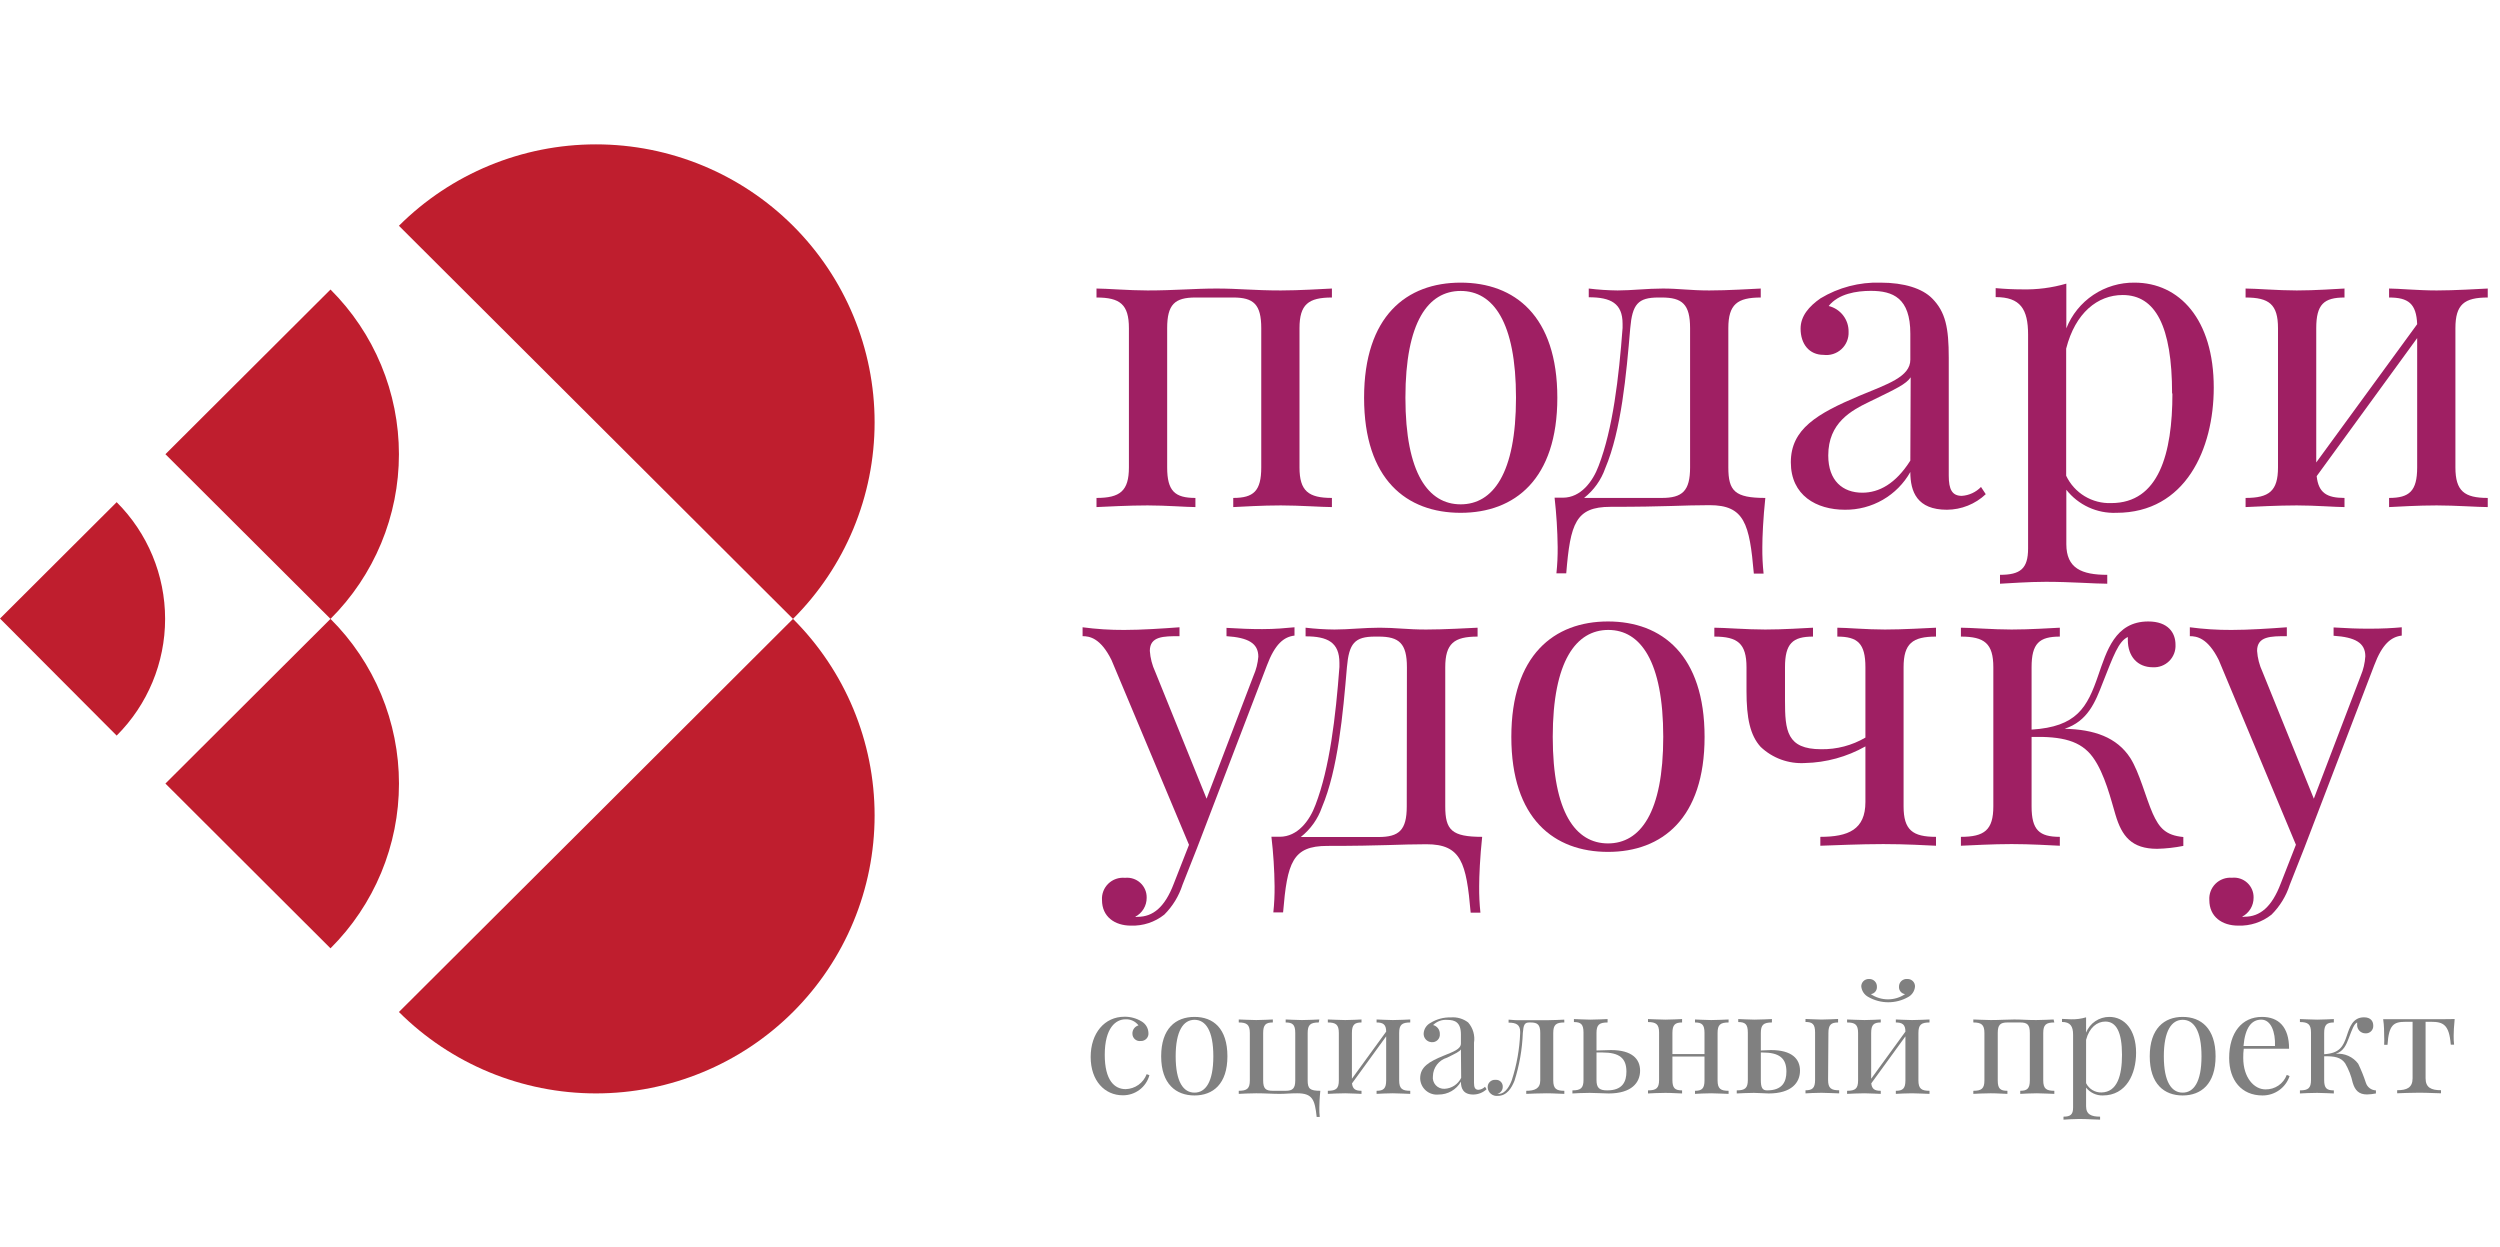 <svg width="405" height="202" viewBox="0 0 405 202" fill="none" xmlns="http://www.w3.org/2000/svg">
<path d="M18.9 119.166C23.925 114.151 26.748 107.35 26.748 100.259C26.748 93.168 23.925 86.367 18.9 81.352L0 100.205L18.9 119.166Z" fill="#BF1E2E"/>
<path d="M128.466 36.575C120 28.131 108.518 23.387 96.545 23.387C84.573 23.387 73.091 28.131 64.624 36.575L96.552 68.424L128.466 100.259C136.932 91.814 141.687 80.36 141.687 68.417C141.687 56.474 136.932 45.02 128.466 36.575Z" fill="#BF1E2E"/>
<path d="M128.466 163.943C120 172.388 108.518 177.132 96.545 177.132C84.573 177.132 73.091 172.388 64.624 163.943L96.552 132.108L128.466 100.259C136.932 108.704 141.687 120.158 141.687 132.101C141.687 144.044 136.932 155.498 128.466 163.943Z" fill="#BF1E2E"/>
<path d="M53.541 100.259C57.055 96.757 59.843 92.599 61.745 88.021C63.648 83.444 64.627 78.537 64.627 73.582C64.627 68.627 63.648 63.72 61.745 59.143C59.843 54.565 57.055 50.407 53.541 46.904L26.797 73.582L53.541 100.259Z" fill="#BF1E2E"/>
<path d="M53.541 153.628C57.057 150.125 59.847 145.966 61.75 141.387C63.654 136.809 64.634 131.9 64.634 126.943C64.634 121.987 63.654 117.078 61.75 112.5C59.847 107.921 57.057 103.761 53.541 100.259L26.797 126.937L53.541 153.628Z" fill="#BF1E2E"/>
<path d="M215.77 48.197C211.963 48.197 210.519 49.302 210.519 53.166V75.723C210.519 79.548 211.963 80.665 215.77 80.665V82.147C214.191 82.147 210.519 81.877 207.495 81.877C204.471 81.877 201.231 82.079 199.786 82.147V80.665C203.08 80.665 204.323 79.548 204.323 75.723V53.166C204.323 49.302 203.08 48.197 199.786 48.197H193.657C190.323 48.197 189.081 49.302 189.081 53.166V75.723C189.081 79.548 190.323 80.665 193.657 80.665V82.147C192.213 82.147 188.946 81.877 185.909 81.877C182.871 81.877 179.158 82.079 177.633 82.147V80.665C181.44 80.665 182.884 79.548 182.884 75.723V53.166C182.884 49.302 181.44 48.197 177.633 48.197V46.743C179.212 46.743 182.885 47.053 185.909 47.053C190.323 47.053 193.482 46.743 197.086 46.743C200.691 46.743 203.08 47.053 207.495 47.053C210.519 47.053 214.245 46.81 215.77 46.743V48.197Z" fill="#9F1F63"/>
<path d="M252.288 64.438C252.288 77.635 245.39 83.076 236.628 83.076C227.867 83.076 220.982 77.689 220.982 64.438C220.982 51.187 227.88 45.787 236.628 45.787C245.376 45.787 252.288 51.173 252.288 64.438ZM227.678 64.438C227.678 76.733 231.417 81.702 236.628 81.702C241.839 81.702 245.592 76.733 245.592 64.438C245.592 52.143 241.88 47.133 236.628 47.133C231.377 47.133 227.678 52.116 227.678 64.438Z" fill="#9F1F63"/>
<path d="M285.498 88.651C285.483 90.077 285.551 91.502 285.7 92.92H284.121C283.419 84.84 282.609 81.837 276.952 81.837C272.538 81.837 270.121 82.106 260.901 82.106C255.244 82.106 254.394 84.8 253.732 92.88H252.139C252.289 91.462 252.357 90.037 252.342 88.611C252.31 85.942 252.143 83.277 251.842 80.625H253.192C256.095 80.625 258.039 77.999 258.984 75.454C261.279 69.475 262.251 61.22 262.858 53.126C262.858 52.884 262.858 52.655 262.858 52.453C262.858 49.127 260.941 48.157 257.377 48.157V46.743C258.927 46.934 260.487 47.037 262.048 47.053C264.343 47.053 266.827 46.743 269.392 46.743C271.957 46.743 273.807 47.053 276.898 47.053C279.99 47.053 283.648 46.81 285.241 46.743V48.197C281.448 48.197 279.99 49.302 279.99 53.166V75.723C279.99 79.548 281.043 80.665 285.984 80.665C285.633 83.884 285.498 87.035 285.498 88.651ZM273.793 53.166C273.793 49.302 272.538 48.197 269.203 48.197H268.65C265.342 48.197 264.438 49.302 264.1 53.166C263.466 60.654 262.656 69.717 260.05 75.858C259.388 77.752 258.199 79.42 256.621 80.665H269.203C272.538 80.665 273.793 79.548 273.793 75.723V53.166Z" fill="#9F1F63"/>
<path d="M312.998 48.332C315.185 50.541 315.698 53.099 315.698 57.961V77.07C315.698 79.278 316.238 80.329 317.817 80.329C318.996 80.251 320.103 79.737 320.922 78.888L321.692 80.059C319.991 81.665 317.742 82.566 315.401 82.578C310.581 82.578 309.474 79.682 309.474 76.464C308.419 78.337 306.879 79.893 305.015 80.968C303.15 82.044 301.03 82.6 298.877 82.578C294.26 82.578 290.115 80.261 290.115 74.888C290.115 69.515 294.327 67.024 301.226 64.115C305.843 62.203 309.474 61.031 309.474 58.27V54.042C309.474 48.265 306.653 47.12 303.075 47.12C300.726 47.12 297.824 47.591 296.244 49.571C297.181 49.8 298.011 50.342 298.598 51.106C299.185 51.87 299.492 52.81 299.471 53.773C299.492 54.295 299.4 54.815 299.199 55.298C298.999 55.781 298.695 56.214 298.31 56.568C297.924 56.922 297.466 57.187 296.967 57.346C296.468 57.506 295.94 57.554 295.421 57.489C293.072 57.489 291.695 55.712 291.695 53.234C291.695 51.214 293.045 49.638 294.921 48.332C297.848 46.567 301.223 45.683 304.641 45.787C308.516 45.787 311.418 46.743 312.998 48.332ZM309.528 61.125C308.786 62.23 307.274 62.93 302.927 65.044C299.903 66.499 296.177 68.478 296.177 73.784C296.177 77.905 298.539 79.817 301.698 79.817C304.398 79.817 307.098 78.376 309.474 74.619L309.528 61.125Z" fill="#9F1F63"/>
<path d="M358.628 62.795C358.628 72.734 354.051 83.076 342.846 83.076C341.297 83.138 339.754 82.832 338.346 82.183C336.938 81.535 335.704 80.562 334.746 79.346V88.153C334.746 92.072 337.23 93.122 341.375 93.122V94.563C339.35 94.563 335.448 94.253 331.439 94.253C328.55 94.253 325.445 94.496 324 94.563V93.122C327.294 93.122 328.55 92.139 328.55 88.853V54.203C328.55 50.069 327.294 48.13 323.298 48.13V46.676C324.743 46.81 326.187 46.878 327.564 46.878C329.992 46.94 332.415 46.627 334.746 45.948V53.193C335.619 50.986 337.144 49.096 339.119 47.773C341.094 46.45 343.425 45.758 345.803 45.787C353.039 45.787 358.628 51.712 358.628 62.795ZM351.878 63.738C351.878 52.83 349.178 47.793 343.872 47.793C339.822 47.793 336.191 50.675 334.719 56.479V77.07C335.367 78.441 336.405 79.593 337.703 80.38C339.002 81.168 340.504 81.558 342.023 81.5C349.718 81.5 351.932 73.515 351.932 63.738H351.878Z" fill="#9F1F63"/>
<path d="M403.015 48.197C399.222 48.197 397.777 49.302 397.777 53.166V75.723C397.777 79.548 399.222 80.665 403.015 80.665V82.147C401.436 82.147 397.777 81.877 394.74 81.877C391.702 81.877 388.476 82.079 387.031 82.147V80.665C390.325 80.665 391.581 79.548 391.581 75.723V54.769L375.3 77.137C375.597 79.831 376.92 80.665 379.809 80.665V82.147C378.364 82.147 375.097 81.877 372.073 81.877C369.049 81.877 365.323 82.079 363.784 82.147V80.665C367.591 80.665 369.036 79.548 369.036 75.723V53.166C369.036 49.302 367.591 48.197 363.784 48.197V46.743C365.364 46.743 369.036 47.053 372.073 47.053C375.111 47.053 378.364 46.81 379.809 46.743V48.197C376.474 48.197 375.232 49.302 375.232 53.166V74.915L391.581 52.52C391.446 49.167 390.136 48.197 387.031 48.197V46.743C388.476 46.743 391.716 47.053 394.74 47.053C397.764 47.053 401.49 46.81 403.015 46.743V48.197Z" fill="#9F1F63"/>
<path d="M209.709 101.619V102.966C207.995 103.168 206.55 104.313 205.241 107.801L193.928 137.36L191.565 143.339C190.981 145.163 189.968 146.821 188.609 148.174C187.079 149.39 185.164 150.021 183.209 149.951C180.59 149.951 178.524 148.51 178.524 145.817C178.49 145.325 178.564 144.832 178.741 144.371C178.918 143.911 179.194 143.494 179.548 143.151C179.903 142.807 180.328 142.545 180.795 142.382C181.262 142.219 181.758 142.16 182.25 142.208C182.7 142.16 183.155 142.208 183.584 142.35C184.014 142.491 184.408 142.723 184.741 143.029C185.073 143.335 185.336 143.709 185.512 144.124C185.688 144.54 185.772 144.989 185.76 145.44C185.765 146.075 185.593 146.7 185.264 147.244C184.935 147.788 184.462 148.231 183.897 148.524C184.03 148.556 184.169 148.556 184.302 148.524C186.8 148.524 188.717 146.948 190.161 143.137L192.618 136.862L180.063 106.925C178.281 103.33 176.486 103.06 175.379 103.06V101.619C177.616 101.917 179.871 102.061 182.129 102.05C184.923 102.05 188.325 101.821 191.079 101.619V103.06C188.487 103.06 186.273 103.06 186.273 105.444C186.354 106.619 186.651 107.77 187.151 108.838L195.467 129.388L203.067 109.47C203.497 108.493 203.761 107.451 203.85 106.387C203.85 104.205 202.203 103.289 198.693 103.06V101.714C201.123 101.848 202.365 101.916 204.485 101.916C206.604 101.916 208.265 101.754 209.709 101.619Z" fill="#9F1F63"/>
<path d="M239.625 143.582C239.61 145.007 239.677 146.433 239.828 147.851H238.248C237.546 139.771 236.736 136.767 231.08 136.767C226.665 136.767 224.249 137.037 215.028 137.037C209.372 137.037 208.535 139.73 207.86 147.81H206.28C206.43 146.392 206.498 144.967 206.483 143.541C206.452 140.872 206.28 138.207 205.97 135.555H207.32C210.222 135.555 212.166 132.943 213.111 130.384C215.406 124.405 216.378 116.15 216.986 108.056C216.986 107.814 216.986 107.585 216.986 107.383C216.986 104.057 215.069 103.087 211.505 103.087V101.687C213.06 101.87 214.623 101.969 216.189 101.983C218.471 101.983 220.968 101.687 223.52 101.687C226.071 101.687 227.934 101.983 231.026 101.983C234.117 101.983 237.776 101.754 239.369 101.687V103.128C235.575 103.128 234.131 104.232 234.131 108.097V130.627C234.131 134.465 235.17 135.569 240.111 135.569C239.76 138.814 239.625 141.979 239.625 143.582ZM227.921 108.097C227.921 104.232 226.665 103.128 223.344 103.128H222.75C219.443 103.128 218.538 104.232 218.201 108.097C217.566 115.584 216.756 124.647 214.151 130.788C213.492 132.685 212.302 134.353 210.722 135.596H223.317C226.638 135.596 227.894 134.492 227.894 130.654L227.921 108.097Z" fill="#9F1F63"/>
<path d="M276.142 119.382C276.142 132.579 269.244 138.006 260.496 138.006C251.748 138.006 244.836 132.62 244.836 119.382C244.836 106.144 251.748 100.677 260.496 100.677C269.244 100.677 276.142 106.144 276.142 119.382ZM251.545 119.382C251.545 131.664 255.271 136.633 260.496 136.633C265.72 136.633 269.446 131.664 269.446 119.382C269.446 107.1 265.747 102.05 260.55 102.05C255.352 102.05 251.545 107.06 251.545 119.382Z" fill="#9F1F63"/>
<path d="M313.632 103.128C309.838 103.128 308.38 104.232 308.38 108.097V130.627C308.38 134.465 309.838 135.569 313.632 135.569V137.01C312.052 136.943 308.785 136.741 305.086 136.741C301.387 136.741 296.986 136.943 294.894 137.01V135.569C299.43 135.569 302.197 134.397 302.197 129.926V120.917C299.204 122.609 295.836 123.535 292.396 123.611C291.085 123.69 289.773 123.498 288.539 123.049C287.306 122.599 286.179 121.901 285.228 120.998C283.513 119.113 282.933 116.325 282.933 111.962V108.097C282.933 104.232 281.488 103.128 277.722 103.128V101.687C279.301 101.687 282.933 101.983 285.97 101.983C289.008 101.983 292.261 101.754 293.706 101.687V103.128C290.412 103.128 289.17 104.232 289.17 108.097V113.484C289.17 118.345 289.44 121.375 295.029 121.375C297.546 121.414 300.026 120.762 302.197 119.49V108.097C302.197 104.232 300.942 103.128 297.648 103.128V101.687C299.092 101.687 302.332 101.983 305.356 101.983C308.38 101.983 312.106 101.754 313.632 101.687V103.128Z" fill="#9F1F63"/>
<path d="M353.7 135.596V137.037C352.303 137.314 350.885 137.472 349.461 137.508C345.316 137.508 343.737 135.461 342.711 132C342.009 129.684 340.996 125.348 339.039 122.668C337.081 119.988 334.057 119.274 329.116 119.382V130.627C329.116 134.465 330.358 135.569 333.693 135.569V137.01C332.248 136.942 328.914 136.74 325.876 136.74C322.839 136.74 319.248 136.942 317.668 137.01V135.569C321.475 135.569 322.92 134.465 322.92 130.627V108.097C322.92 104.232 321.475 103.128 317.668 103.128V101.687C319.248 101.687 322.852 101.983 325.876 101.983C328.9 101.983 332.248 101.754 333.693 101.687V103.128C330.358 103.128 329.116 104.232 329.116 108.097V118.197C336.447 117.739 338.134 114.615 339.916 109.403C341.266 105.552 342.616 100.677 348.016 100.677C351.243 100.677 352.431 102.522 352.431 104.434C352.458 104.922 352.382 105.411 352.207 105.867C352.032 106.324 351.763 106.739 351.416 107.085C351.069 107.43 350.654 107.699 350.196 107.874C349.738 108.048 349.248 108.124 348.759 108.097C346.261 108.097 344.709 106.319 344.709 103.693V103.195C343.197 103.895 342.387 106.212 340.659 110.575C339.417 113.807 338.202 116.823 334.476 118.062C339.214 118.17 342.913 119.409 345.114 122.802C346.626 125.226 347.571 129.118 348.745 131.798C349.812 134.155 350.851 135.326 353.7 135.596Z" fill="#9F1F63"/>
<path d="M389.084 101.619V102.966C387.369 103.168 385.925 104.313 384.615 107.801L373.302 137.36L370.94 143.339C370.356 145.163 369.342 146.821 367.983 148.174C366.453 149.39 364.538 150.021 362.583 149.951C359.964 149.951 357.912 148.51 357.912 145.817C357.878 145.33 357.949 144.842 358.121 144.385C358.293 143.928 358.562 143.513 358.909 143.169C359.256 142.825 359.674 142.56 360.133 142.392C360.592 142.224 361.083 142.156 361.571 142.194C362.02 142.146 362.475 142.195 362.905 142.336C363.334 142.478 363.729 142.71 364.061 143.016C364.393 143.322 364.656 143.695 364.832 144.111C365.008 144.527 365.093 144.975 365.081 145.426C365.085 146.062 364.913 146.686 364.585 147.23C364.256 147.774 363.783 148.217 363.218 148.51C363.351 148.543 363.49 148.543 363.623 148.51C366.12 148.51 368.037 146.935 369.482 143.124L371.939 136.848L359.438 106.925C357.656 103.33 355.86 103.06 354.753 103.06V101.619C356.99 101.917 359.246 102.061 361.503 102.05C364.298 102.05 367.7 101.821 370.467 101.619V103.06C367.875 103.06 365.648 103.06 365.648 105.444C365.728 106.619 366.026 107.77 366.525 108.838L374.841 129.388L382.442 109.47C382.864 108.469 383.115 107.404 383.184 106.319C383.184 104.138 381.537 103.222 378.041 102.993V101.646C380.457 101.781 381.699 101.848 383.819 101.848C385.938 101.848 387.639 101.754 389.084 101.619Z" fill="#9F1F63"/>
<path d="M184.95 165.478C185.27 165.667 185.537 165.931 185.728 166.249C185.919 166.566 186.028 166.927 186.044 167.296C186.065 167.469 186.049 167.645 185.996 167.811C185.943 167.977 185.854 168.129 185.736 168.257C185.617 168.385 185.473 168.486 185.311 168.553C185.15 168.62 184.976 168.65 184.802 168.643C184.633 168.666 184.46 168.653 184.297 168.604C184.134 168.555 183.983 168.471 183.855 168.359C183.727 168.246 183.624 168.108 183.555 167.952C183.485 167.797 183.45 167.628 183.452 167.458C183.44 167.156 183.531 166.859 183.71 166.614C183.889 166.37 184.145 166.193 184.437 166.111C184.193 165.789 183.874 165.53 183.506 165.359C183.139 165.187 182.736 165.108 182.331 165.128C180.779 165.128 178.97 166.475 178.97 170.879C178.97 175.026 180.549 176.44 182.358 176.44C183.103 176.42 183.824 176.179 184.43 175.747C185.036 175.315 185.499 174.712 185.76 174.016L186.206 174.178C185.951 175.123 185.388 175.956 184.605 176.546C183.823 177.136 182.866 177.449 181.886 177.437C178.97 177.437 176.688 175.094 176.688 171.229C176.688 167.364 178.943 164.711 182.156 164.711C183.141 164.696 184.111 164.962 184.95 165.478Z" fill="#808080"/>
<path d="M198.841 171.121C198.841 175.619 196.492 177.464 193.509 177.464C190.525 177.464 188.109 175.619 188.109 171.121C188.109 166.623 190.458 164.738 193.509 164.738C196.56 164.738 198.841 166.61 198.841 171.121ZM190.458 171.121C190.458 175.309 191.727 177.006 193.509 177.006C195.291 177.006 196.56 175.309 196.56 171.121C196.56 166.933 195.304 165.209 193.509 165.209C191.713 165.209 190.458 166.987 190.458 171.121Z" fill="#808080"/>
<path d="M213.638 165.64C212.288 165.64 211.842 166.017 211.842 167.337V175.026C211.842 176.373 212.207 176.709 213.894 176.709C213.773 177.814 213.732 178.945 213.732 179.484C213.723 179.969 213.745 180.455 213.8 180.938H213.3C213.003 178.164 212.639 177.113 210.155 177.113C208.926 177.113 208.292 177.208 207.306 177.208C206.078 177.208 204.998 177.113 203.499 177.113C202.473 177.113 201.218 177.181 200.678 177.208V176.709C202.028 176.709 202.473 176.332 202.473 175.026V167.337C202.473 165.99 201.974 165.64 200.678 165.64V165.155C201.218 165.155 202.473 165.249 203.499 165.249C204.525 165.249 205.646 165.168 206.199 165.155V165.64C205.052 165.64 204.633 166.017 204.633 167.337V175.026C204.633 176.373 205.052 176.709 206.199 176.709H208.278C209.399 176.709 209.831 176.332 209.831 175.026V167.337C209.831 165.99 209.399 165.64 208.278 165.64V165.155C208.778 165.155 209.871 165.249 210.911 165.249C211.95 165.249 213.192 165.168 213.732 165.155L213.638 165.64Z" fill="#808080"/>
<path d="M228.46 165.64C227.11 165.64 226.665 166.017 226.665 167.337V175.026C226.665 176.373 227.164 176.709 228.46 176.709V177.208C227.92 177.208 226.665 177.113 225.639 177.113C224.613 177.113 223.506 177.181 223.006 177.208V176.709C224.14 176.709 224.559 176.332 224.559 175.026V167.889L219.024 175.511C219.132 176.427 219.577 176.709 220.563 176.709V177.208C220.077 177.208 218.956 177.113 217.93 177.113C216.904 177.113 215.649 177.181 215.109 177.208V176.709C216.459 176.709 216.891 176.332 216.891 175.026V167.337C216.891 165.99 216.405 165.64 215.109 165.64V165.155C215.649 165.155 216.891 165.249 217.93 165.249C218.97 165.249 220.077 165.168 220.563 165.155V165.64C219.429 165.64 219.01 166.017 219.01 167.337V174.757L224.559 167.121C224.559 165.976 224.073 165.64 223.006 165.64V165.155C223.506 165.155 224.613 165.249 225.639 165.249C226.665 165.249 227.92 165.168 228.46 165.155V165.64Z" fill="#808080"/>
<path d="M237.843 165.64C238.232 166.086 238.518 166.611 238.681 167.178C238.844 167.746 238.881 168.343 238.788 168.926V175.43C238.788 176.184 238.977 176.548 239.517 176.548C239.917 176.516 240.291 176.338 240.57 176.05L240.826 176.454C240.245 177 239.479 177.308 238.68 177.316C237.046 177.316 236.668 176.319 236.668 175.228C236.306 175.866 235.78 176.395 235.144 176.762C234.508 177.129 233.785 177.32 233.05 177.316C232.678 177.355 232.302 177.317 231.946 177.203C231.589 177.09 231.261 176.904 230.98 176.657C230.699 176.41 230.473 176.108 230.316 175.769C230.159 175.43 230.074 175.063 230.067 174.69C230.067 172.831 231.498 171.996 233.86 171.027C235.426 170.38 236.668 169.976 236.668 169.034V167.579C236.668 165.613 235.696 165.223 234.481 165.223C234.057 165.186 233.629 165.241 233.228 165.385C232.827 165.53 232.463 165.759 232.159 166.058C232.477 166.137 232.758 166.321 232.956 166.58C233.155 166.84 233.26 167.159 233.253 167.485C233.272 167.666 233.25 167.85 233.189 168.022C233.128 168.194 233.029 168.35 232.9 168.479C232.77 168.608 232.614 168.707 232.441 168.768C232.269 168.829 232.085 168.851 231.903 168.832C231.723 168.821 231.547 168.775 231.385 168.696C231.224 168.617 231.079 168.507 230.961 168.371C230.843 168.236 230.753 168.078 230.697 167.907C230.641 167.737 230.619 167.556 230.634 167.377C230.662 167.028 230.778 166.692 230.972 166.4C231.166 166.108 231.43 165.87 231.741 165.707C232.728 165.096 233.873 164.787 235.035 164.819C236.041 164.734 237.042 165.027 237.843 165.64ZM236.668 170.003C236.412 170.38 235.899 170.609 234.414 171.35C233.767 171.541 233.197 171.932 232.787 172.467C232.377 173.002 232.148 173.653 232.132 174.326C232.094 174.589 232.115 174.858 232.193 175.112C232.271 175.366 232.405 175.6 232.584 175.797C232.763 175.994 232.984 176.149 233.23 176.251C233.477 176.353 233.743 176.399 234.009 176.386C234.578 176.362 235.13 176.183 235.606 175.87C236.081 175.557 236.462 175.121 236.709 174.609L236.668 170.003Z" fill="#808080"/>
<path d="M253.422 165.64C252.072 165.64 251.627 166.017 251.627 167.337V175.026C251.627 176.373 252.126 176.71 253.422 176.71V177.208C252.882 177.208 251.762 177.114 250.547 177.114C249.332 177.114 247.928 177.181 247.253 177.208V176.71C248.603 176.71 249.521 176.359 249.521 175.026V167.337C249.521 165.99 249.089 165.64 247.955 165.64H247.752C246.969 165.64 246.807 166.017 246.699 167.337C246.601 169.967 246.147 172.572 245.349 175.08C244.89 176.225 244.121 177.531 242.649 177.531C242.451 177.555 242.251 177.539 242.06 177.484C241.869 177.429 241.691 177.335 241.537 177.209C241.383 177.084 241.256 176.928 241.164 176.752C241.072 176.575 241.017 176.382 241.002 176.184C240.99 176.016 241.014 175.846 241.074 175.688C241.133 175.529 241.227 175.386 241.347 175.267C241.468 175.148 241.613 175.056 241.772 174.998C241.932 174.941 242.102 174.918 242.271 174.932C242.425 174.918 242.581 174.938 242.727 174.989C242.873 175.041 243.006 175.123 243.117 175.23C243.229 175.337 243.316 175.467 243.372 175.611C243.429 175.755 243.454 175.909 243.446 176.063C243.45 176.327 243.364 176.584 243.202 176.792C243.04 177 242.811 177.147 242.555 177.208C242.631 177.22 242.708 177.22 242.784 177.208C243.932 177.208 244.62 175.78 244.917 174.972C245.714 172.51 246.168 169.95 246.267 167.364C246.267 167.283 246.267 167.202 246.267 167.135C246.267 166.004 245.619 165.667 244.391 165.667V165.182C244.661 165.182 245.228 165.276 245.997 165.276H250.56C251.64 165.276 252.869 165.196 253.409 165.182L253.422 165.64Z" fill="#808080"/>
<path d="M260.969 170.111C264.371 170.111 265.694 171.538 265.694 173.451C265.694 175.363 264.344 177.141 260.604 177.141C259.754 177.141 258.633 177.046 257.513 177.046C256.392 177.046 255.272 177.114 254.732 177.141V176.642C256.082 176.642 256.527 176.265 256.527 174.959V167.269C256.527 165.923 256.095 165.573 254.975 165.573V165.088C255.474 165.088 256.568 165.182 257.607 165.182C258.647 165.182 259.889 165.101 260.429 165.088V165.64C259.079 165.64 258.633 166.017 258.633 167.337V170.178L260.969 170.111ZM263.48 173.599C263.48 171.431 262.359 170.501 259.578 170.501H258.633V174.959C258.633 176.225 259.079 176.642 260.361 176.642C262.872 176.642 263.48 175.215 263.48 173.599Z" fill="#808080"/>
<path d="M280.03 165.64C278.68 165.64 278.248 166.017 278.248 167.337V175.026C278.248 176.373 278.734 176.71 280.03 176.71V177.208C279.49 177.208 278.248 177.114 277.209 177.114C276.169 177.114 275.076 177.181 274.59 177.208V176.71C275.71 176.71 276.129 176.333 276.129 175.026V171.161H270.931V174.959C270.931 176.306 271.363 176.642 272.497 176.642V177.141C271.998 177.141 270.891 177.046 269.797 177.046C268.704 177.046 267.516 177.114 266.976 177.141V176.642C268.326 176.642 268.771 176.265 268.771 174.959V167.269C268.771 165.923 268.272 165.573 266.976 165.573V165.088C267.516 165.088 268.771 165.182 269.797 165.182C270.823 165.182 271.944 165.101 272.497 165.088V165.64C271.363 165.64 270.931 166.017 270.931 167.337V170.757H276.129V167.337C276.129 165.99 275.71 165.64 274.59 165.64V165.155C275.076 165.155 276.183 165.249 277.209 165.249C278.235 165.249 279.49 165.169 280.03 165.155V165.64Z" fill="#808080"/>
<path d="M286.888 170.111C290.29 170.111 291.6 171.538 291.6 173.451C291.6 175.363 290.25 177.141 286.524 177.141C285.876 177.141 284.985 177.046 284.134 177.046C283.284 177.046 281.893 177.114 281.353 177.141V176.642C282.703 176.642 283.149 176.265 283.149 174.959V167.27C283.149 165.923 282.717 165.573 281.596 165.573V165.088C282.082 165.088 283.189 165.182 284.229 165.182C285.268 165.182 286.51 165.101 287.05 165.088V165.64C285.7 165.64 285.255 166.017 285.255 167.337V170.178L286.888 170.111ZM289.399 173.599C289.399 171.431 288.265 170.502 285.498 170.502H285.255V174.959C285.255 176.225 285.525 176.642 286.267 176.642C288.778 176.642 289.399 175.215 289.399 173.599ZM296.149 174.946C296.149 176.292 296.649 176.629 297.945 176.629V177.127C297.405 177.127 296.109 177.033 295.07 177.033C294.03 177.033 292.99 177.1 292.491 177.127V176.629C293.611 176.629 294.043 176.252 294.043 174.946V167.256C294.043 165.909 293.611 165.559 292.491 165.559V165.074C292.99 165.074 294.125 165.169 295.07 165.169C296.015 165.169 297.216 165.088 297.77 165.074V165.64C296.636 165.64 296.204 166.017 296.204 167.337L296.149 174.946Z" fill="#808080"/>
<path d="M312.579 165.64C311.229 165.64 310.784 166.017 310.784 167.337V175.026C310.784 176.373 311.283 176.71 312.579 176.71V177.208C312.039 177.208 310.784 177.114 309.758 177.114C308.732 177.114 307.625 177.181 307.125 177.208V176.71C308.259 176.71 308.678 176.333 308.678 175.026V167.889L303.143 175.511C303.251 176.427 303.696 176.71 304.682 176.71V177.208C304.196 177.208 303.075 177.114 302.049 177.114C301.023 177.114 299.768 177.181 299.228 177.208V176.71C300.578 176.71 301.01 176.333 301.01 175.026V167.337C301.01 165.99 300.524 165.64 299.228 165.64V165.155C299.768 165.155 301.01 165.249 302.049 165.249C303.089 165.249 304.196 165.169 304.682 165.155V165.64C303.548 165.64 303.129 166.017 303.129 167.337V174.757L308.678 167.121C308.678 165.977 308.178 165.64 307.125 165.64V165.155C307.625 165.155 308.718 165.249 309.758 165.249C310.797 165.249 312.039 165.169 312.579 165.155V165.64ZM301.523 159.836C301.517 159.67 301.546 159.506 301.607 159.352C301.668 159.198 301.761 159.058 301.878 158.942C301.996 158.826 302.137 158.735 302.292 158.676C302.447 158.616 302.612 158.589 302.778 158.597C302.947 158.587 303.116 158.613 303.274 158.672C303.432 158.732 303.576 158.823 303.696 158.941C303.817 159.059 303.912 159.2 303.974 159.357C304.037 159.513 304.067 159.681 304.061 159.849C304.08 160.137 303.989 160.421 303.806 160.643C303.623 160.866 303.362 161.011 303.075 161.048C303.894 161.6 304.861 161.895 305.849 161.895C306.838 161.895 307.804 161.6 308.624 161.048C308.337 161.011 308.076 160.866 307.893 160.643C307.71 160.421 307.619 160.137 307.638 159.849C307.633 159.675 307.666 159.502 307.733 159.342C307.801 159.182 307.902 159.037 308.03 158.919C308.157 158.8 308.309 158.71 308.474 158.655C308.639 158.599 308.815 158.58 308.988 158.597C309.153 158.589 309.318 158.616 309.472 158.676C309.627 158.735 309.767 158.826 309.884 158.943C310 159.059 310.092 159.199 310.151 159.353C310.211 159.507 310.238 159.671 310.23 159.836C310.199 160.186 310.082 160.523 309.889 160.816C309.696 161.11 309.433 161.352 309.123 161.519C308.142 162.075 307.032 162.367 305.903 162.367C304.775 162.367 303.665 162.075 302.684 161.519C302.357 161.349 302.08 161.1 301.877 160.793C301.674 160.487 301.552 160.134 301.523 159.768V159.836Z" fill="#808080"/>
<path d="M332.802 165.64C331.452 165.64 331.006 166.017 331.006 167.337V175.026C331.006 176.373 331.506 176.709 332.802 176.709V177.208C332.262 177.208 331.006 177.113 329.98 177.113C328.954 177.113 327.847 177.181 327.28 177.208V176.709C328.414 176.709 328.833 176.332 328.833 175.026V167.337C328.833 165.99 328.414 165.64 327.28 165.64H325.201C324.054 165.64 323.635 166.017 323.635 167.337V175.026C323.635 176.373 324.054 176.709 325.201 176.709V177.208C324.702 177.208 323.595 177.113 322.501 177.113C321.408 177.113 320.22 177.181 319.68 177.208V176.709C321.03 176.709 321.475 176.332 321.475 175.026V167.337C321.475 165.99 320.976 165.64 319.68 165.64V165.155C320.22 165.155 321.475 165.249 322.501 165.249C324 165.249 325.08 165.155 326.308 165.155C327.537 165.155 328.36 165.249 329.859 165.249C330.885 165.249 332.14 165.168 332.68 165.155L332.802 165.64Z" fill="#808080"/>
<path d="M346.046 170.555C346.046 173.949 344.48 177.464 340.646 177.464C340.128 177.474 339.616 177.366 339.147 177.146C338.679 176.926 338.268 176.602 337.946 176.198V179.201C337.946 180.548 338.796 180.898 340.214 180.898V181.383C339.525 181.383 338.189 181.275 336.825 181.275C335.84 181.275 334.787 181.356 334.287 181.383V180.898C335.408 180.898 335.84 180.561 335.84 179.443V167.62C335.84 166.273 335.408 165.559 334.044 165.559V165.061C334.544 165.061 335.03 165.128 335.502 165.128C336.329 165.15 337.153 165.041 337.946 164.805V167.283C338.246 166.531 338.765 165.887 339.437 165.433C340.108 164.979 340.901 164.737 341.712 164.738C344.142 164.738 346.046 166.785 346.046 170.555ZM343.764 170.879C343.764 167.162 342.819 165.492 341.064 165.492C339.714 165.492 338.459 166.475 337.946 168.455V175.471C338.173 175.934 338.53 176.323 338.972 176.591C339.415 176.858 339.926 176.993 340.443 176.979C343.008 176.925 343.764 174.205 343.764 170.879Z" fill="#808080"/>
<path d="M358.924 171.121C358.924 175.619 356.575 177.464 353.592 177.464C350.608 177.464 348.259 175.619 348.259 171.121C348.259 166.623 350.608 164.738 353.592 164.738C356.575 164.738 358.924 166.61 358.924 171.121ZM350.541 171.121C350.541 175.309 351.81 177.006 353.592 177.006C355.374 177.006 356.643 175.309 356.643 171.121C356.643 166.933 355.387 165.209 353.592 165.209C351.796 165.209 350.541 166.987 350.541 171.121Z" fill="#808080"/>
<path d="M370.912 174.326C370.607 175.244 370.018 176.043 369.23 176.606C368.442 177.17 367.495 177.47 366.525 177.464C363.109 177.464 361.125 174.986 361.125 171.39C361.125 167.27 363.204 164.738 366.43 164.738C369.13 164.738 370.831 166.354 370.831 169.896H363.487C363.425 170.391 363.398 170.891 363.406 171.39C363.406 174.609 365.188 176.481 366.997 176.481C367.747 176.499 368.483 176.282 369.102 175.862C369.722 175.442 370.194 174.839 370.453 174.138L370.912 174.326ZM363.447 169.451H368.55C368.631 167.162 367.902 165.182 366.322 165.182C364.743 165.182 363.703 166.488 363.447 169.451Z" fill="#808080"/>
<path d="M384.899 176.642V177.14C384.423 177.237 383.94 177.291 383.454 177.302C382.104 177.302 381.51 176.602 381.146 175.417C380.9 174.299 380.481 173.227 379.904 172.239C379.215 171.282 378.203 171.08 376.515 171.121V174.959C376.515 176.305 376.934 176.642 378.081 176.642V177.14C377.582 177.14 376.448 177.046 375.381 177.046C374.315 177.046 373.127 177.113 372.587 177.14V176.642C373.937 176.642 374.382 176.265 374.382 174.959V167.269C374.382 165.923 373.883 165.573 372.587 165.573V165.088C373.127 165.088 374.355 165.182 375.381 165.182C376.407 165.182 377.555 165.101 378.081 165.088V165.64C376.934 165.64 376.515 166.017 376.515 167.337V170.784C379.013 170.623 379.593 169.559 380.187 167.781C380.633 166.434 381.132 164.805 382.968 164.805C384.062 164.805 384.467 165.438 384.467 166.152C384.477 166.319 384.451 166.486 384.391 166.642C384.332 166.799 384.239 166.941 384.121 167.059C384.002 167.177 383.86 167.269 383.703 167.329C383.546 167.388 383.379 167.414 383.211 167.404C383.021 167.405 382.832 167.366 382.658 167.289C382.484 167.213 382.328 167.1 382.2 166.959C382.073 166.818 381.976 166.651 381.918 166.47C381.86 166.289 381.84 166.098 381.861 165.909V165.64C381.348 165.882 381.078 166.677 380.511 168.158C380.093 169.262 379.674 170.286 378.405 170.717C379.095 170.653 379.79 170.766 380.424 171.047C381.057 171.328 381.608 171.766 382.023 172.319C382.506 173.314 382.92 174.34 383.265 175.39C383.372 175.743 383.587 176.053 383.88 176.278C384.173 176.502 384.529 176.63 384.899 176.642Z" fill="#808080"/>
<path d="M397.656 165.088C397.535 166.192 397.494 167.269 397.494 167.781C397.484 168.267 397.507 168.753 397.562 169.236H397.022C396.779 165.99 395.793 165.532 393.863 165.532H392.945V174.69C392.945 176.211 393.89 176.615 395.442 176.615V177.114C394.713 177.114 393.35 177.019 391.892 177.019C390.434 177.019 389.084 177.087 388.341 177.114V176.615C389.894 176.615 390.839 176.211 390.839 174.69V165.532H389.691C387.761 165.532 386.991 166.017 386.775 169.263H386.235C386.26 168.778 386.26 168.293 386.235 167.808C386.235 167.269 386.235 166.192 386.073 165.115H388.328C389.381 165.115 390.636 165.115 391.797 165.115C392.958 165.115 394.268 165.115 395.321 165.115L397.656 165.088Z" fill="#808080"/>
</svg>
